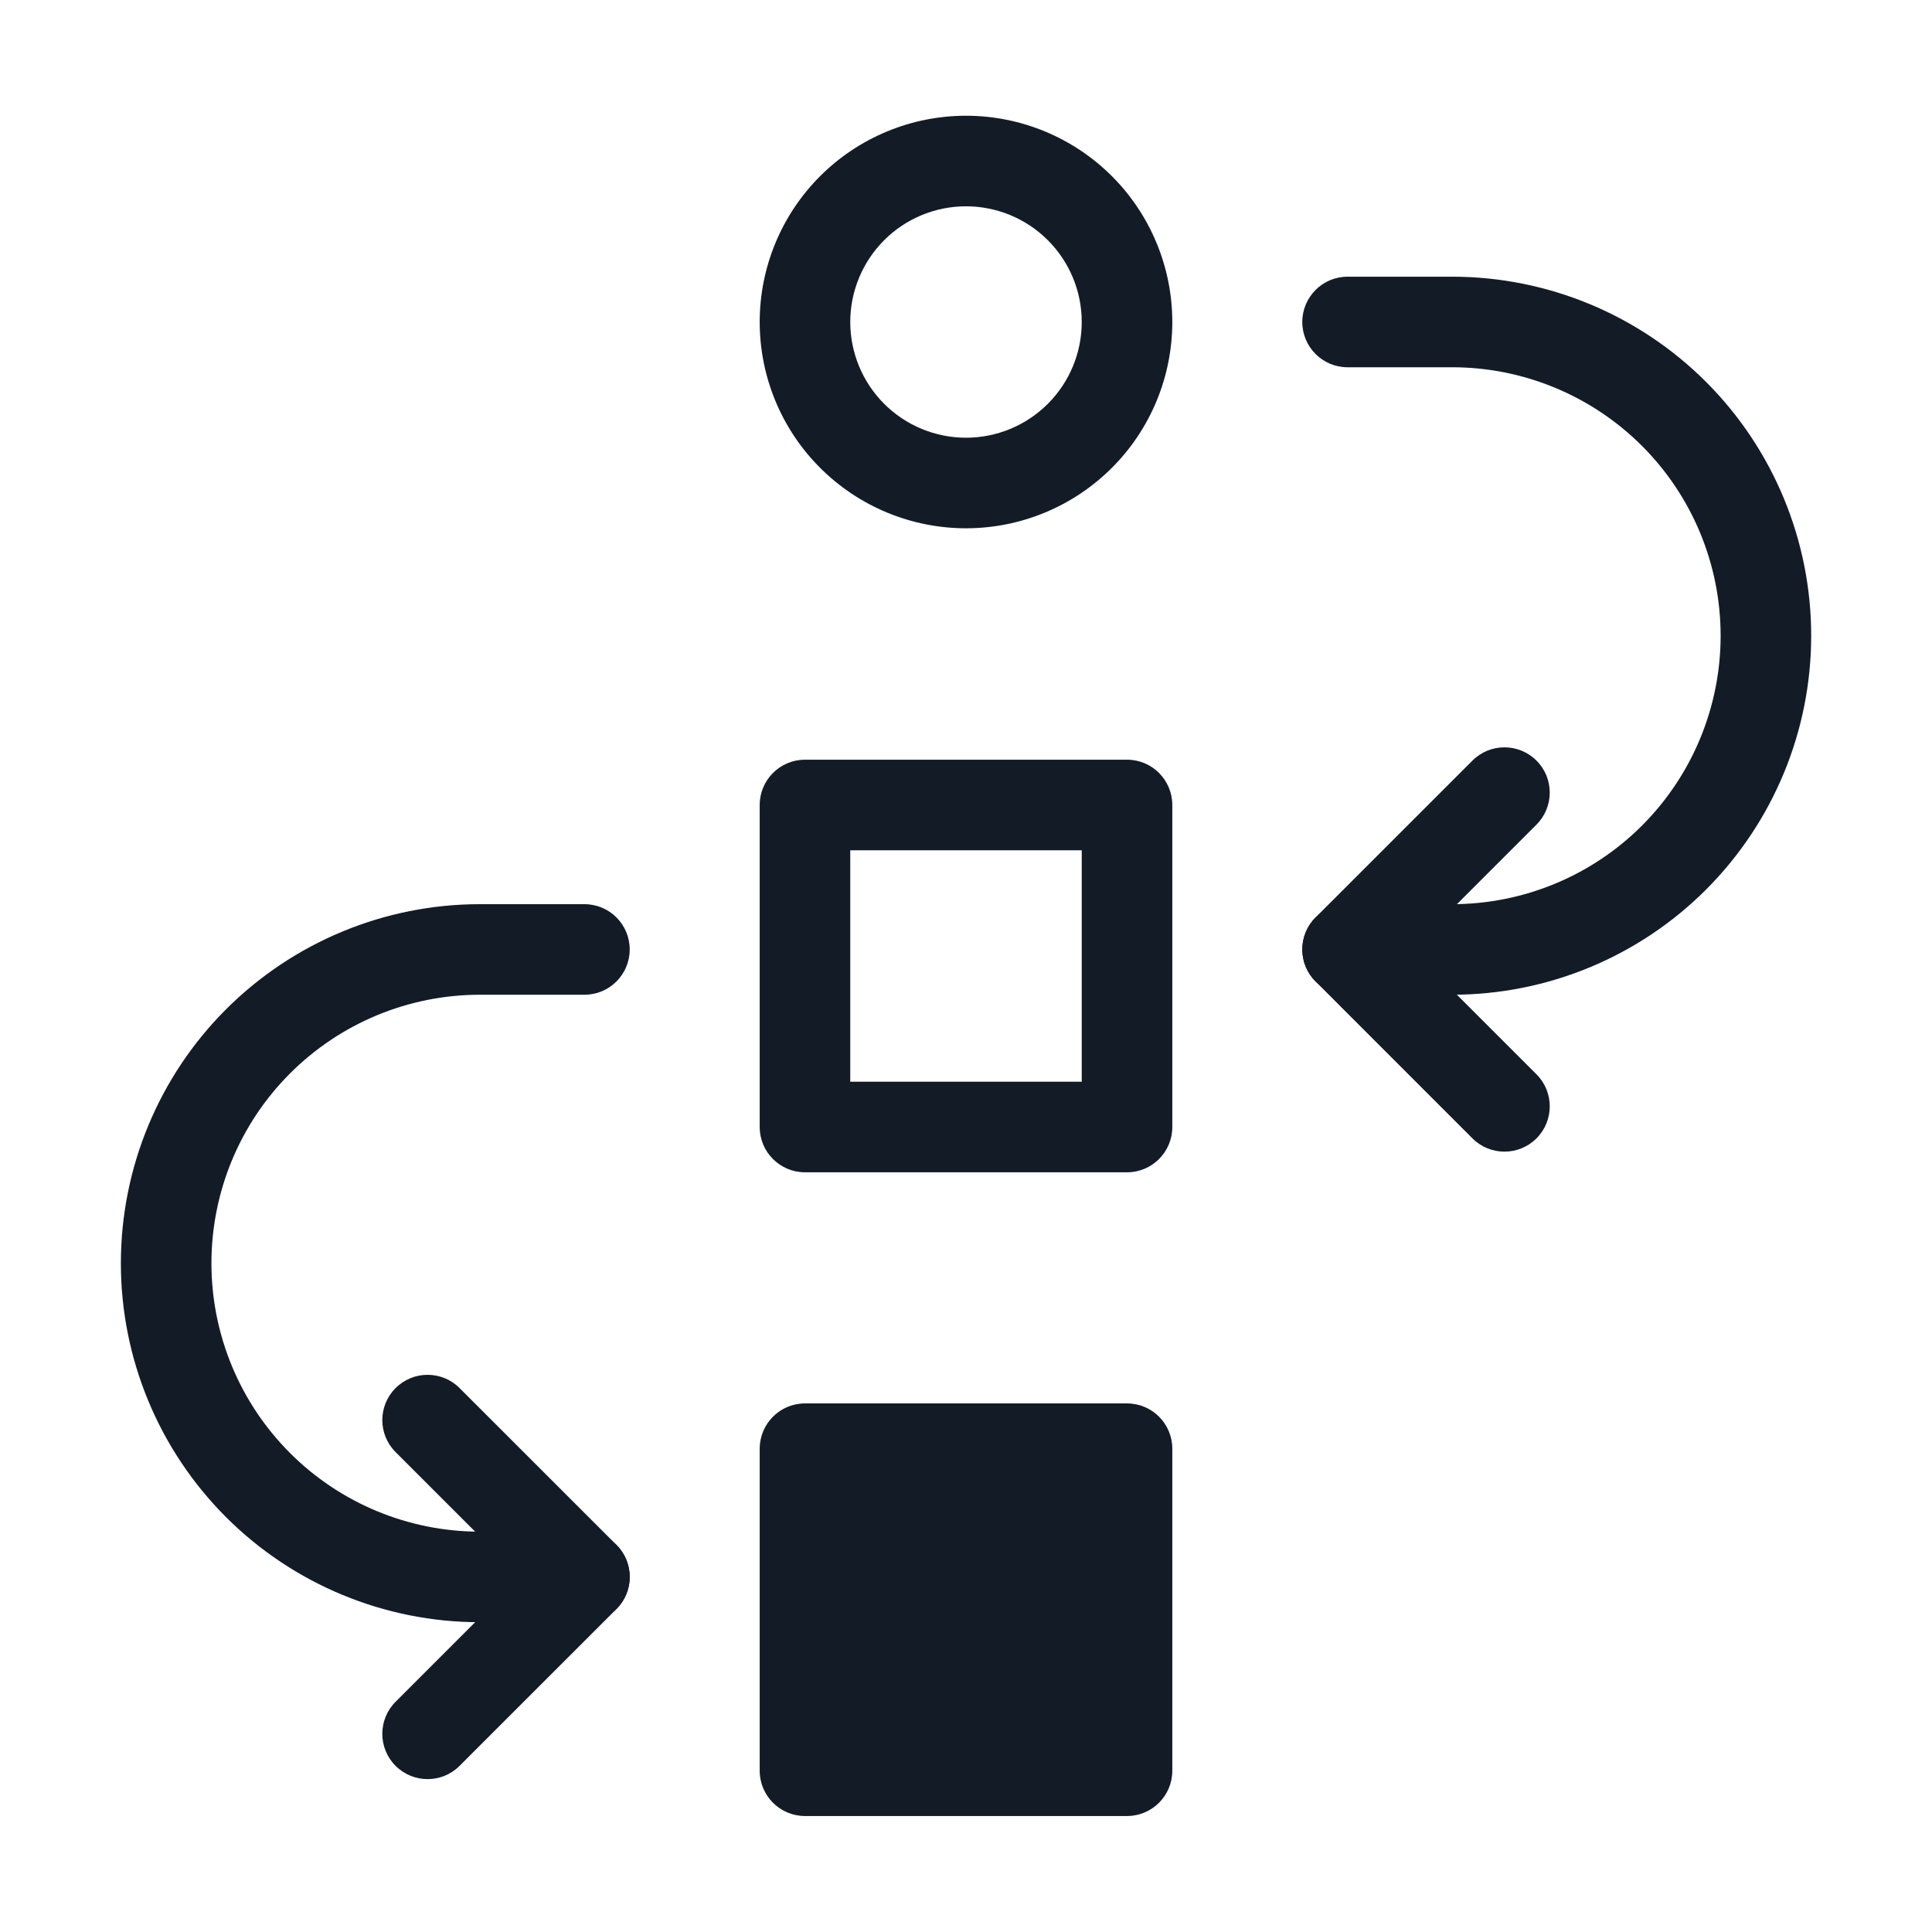 <svg width="32" height="32" viewBox="0 0 32 32" fill="none" xmlns="http://www.w3.org/2000/svg">
<path fill-rule="evenodd" clip-rule="evenodd" d="M16 3.417C15.492 3.417 15.004 3.619 14.645 3.978C14.285 4.338 14.083 4.825 14.083 5.333C14.083 5.842 14.285 6.329 14.645 6.689C15.004 7.048 15.492 7.25 16 7.25C16.508 7.25 16.996 7.048 17.355 6.689C17.715 6.329 17.917 5.842 17.917 5.333C17.917 4.825 17.715 4.338 17.355 3.978C16.996 3.619 16.508 3.417 16 3.417ZM13.584 2.917C14.225 2.277 15.094 1.917 16 1.917C16.906 1.917 17.775 2.277 18.416 2.917C19.057 3.558 19.417 4.427 19.417 5.333C19.417 6.24 19.057 7.109 18.416 7.749C17.775 8.39 16.906 8.75 16 8.75C15.094 8.75 14.225 8.39 13.584 7.749C12.943 7.109 12.583 6.24 12.583 5.333C12.583 4.427 12.943 3.558 13.584 2.917Z" fill="#131C26"/>
<path fill-rule="evenodd" clip-rule="evenodd" d="M28.499 10.53C28.499 9.35 28.03 8.219 27.197 7.386C26.363 6.552 25.232 6.083 24.052 6.083L22.32 6.083C21.906 6.083 21.57 5.747 21.57 5.333C21.57 4.919 21.906 4.583 22.32 4.583L24.052 4.583C25.63 4.583 27.142 5.21 28.257 6.325C29.372 7.44 29.999 8.953 29.999 10.53C29.999 12.107 29.372 13.619 28.257 14.735C27.142 15.85 25.63 16.476 24.052 16.476L22.32 16.476C21.906 16.476 21.57 16.14 21.57 15.726C21.57 15.312 21.906 14.976 22.32 14.976L24.052 14.976C25.232 14.976 26.363 14.508 27.197 13.674C28.03 12.84 28.499 11.709 28.499 10.53Z" fill="#131C26"/>
<path fill-rule="evenodd" clip-rule="evenodd" d="M25.449 12.598C25.742 12.89 25.742 13.365 25.449 13.658L23.381 15.726L25.449 17.794C25.742 18.087 25.742 18.562 25.449 18.855C25.156 19.148 24.681 19.148 24.388 18.855L21.79 16.256C21.497 15.964 21.497 15.489 21.79 15.196L24.388 12.598C24.681 12.305 25.156 12.305 25.449 12.598Z" fill="#131C26"/>
<path fill-rule="evenodd" clip-rule="evenodd" d="M3.502 20.923C3.502 19.744 3.97 18.613 4.804 17.779C5.638 16.945 6.769 16.476 7.948 16.476L9.68 16.476C10.095 16.476 10.43 16.14 10.43 15.726C10.43 15.312 10.095 14.976 9.68 14.976L7.948 14.976C6.371 14.976 4.859 15.603 3.743 16.718C2.628 17.833 2.002 19.346 2.002 20.923C2.002 22.5 2.628 24.012 3.743 25.128C4.859 26.243 6.371 26.869 7.948 26.869L9.68 26.869C10.095 26.869 10.43 26.534 10.43 26.119C10.43 25.705 10.095 25.369 9.68 25.369L7.948 25.369C6.769 25.369 5.638 24.901 4.804 24.067C3.97 23.233 3.502 22.102 3.502 20.923Z" fill="#131C26"/>
<path fill-rule="evenodd" clip-rule="evenodd" d="M6.552 22.991C6.259 23.284 6.259 23.758 6.552 24.051L8.62 26.119L6.552 28.187C6.259 28.48 6.259 28.955 6.552 29.248C6.845 29.541 7.32 29.541 7.612 29.248L10.211 26.65C10.504 26.357 10.504 25.882 10.211 25.589L7.612 22.991C7.32 22.698 6.845 22.698 6.552 22.991Z" fill="#131C26"/>
<path d="M13.333 23.995H18.667V29.329H13.333V23.995Z" fill="#131C26"/>
<path fill-rule="evenodd" clip-rule="evenodd" d="M12.583 23.995C12.583 23.581 12.919 23.245 13.333 23.245H18.667C19.081 23.245 19.417 23.581 19.417 23.995V29.329C19.417 29.743 19.081 30.079 18.667 30.079H13.333C12.919 30.079 12.583 29.743 12.583 29.329V23.995ZM14.083 24.745V28.579H17.917V24.745H14.083Z" fill="#131C26"/>
<path fill-rule="evenodd" clip-rule="evenodd" d="M12.583 13.333C12.583 12.919 12.919 12.583 13.333 12.583H18.667C19.081 12.583 19.417 12.919 19.417 13.333V18.667C19.417 19.081 19.081 19.417 18.667 19.417H13.333C12.919 19.417 12.583 19.081 12.583 18.667V13.333ZM14.083 14.083V17.917H17.917V14.083H14.083Z" fill="#131C26"/>
</svg>
